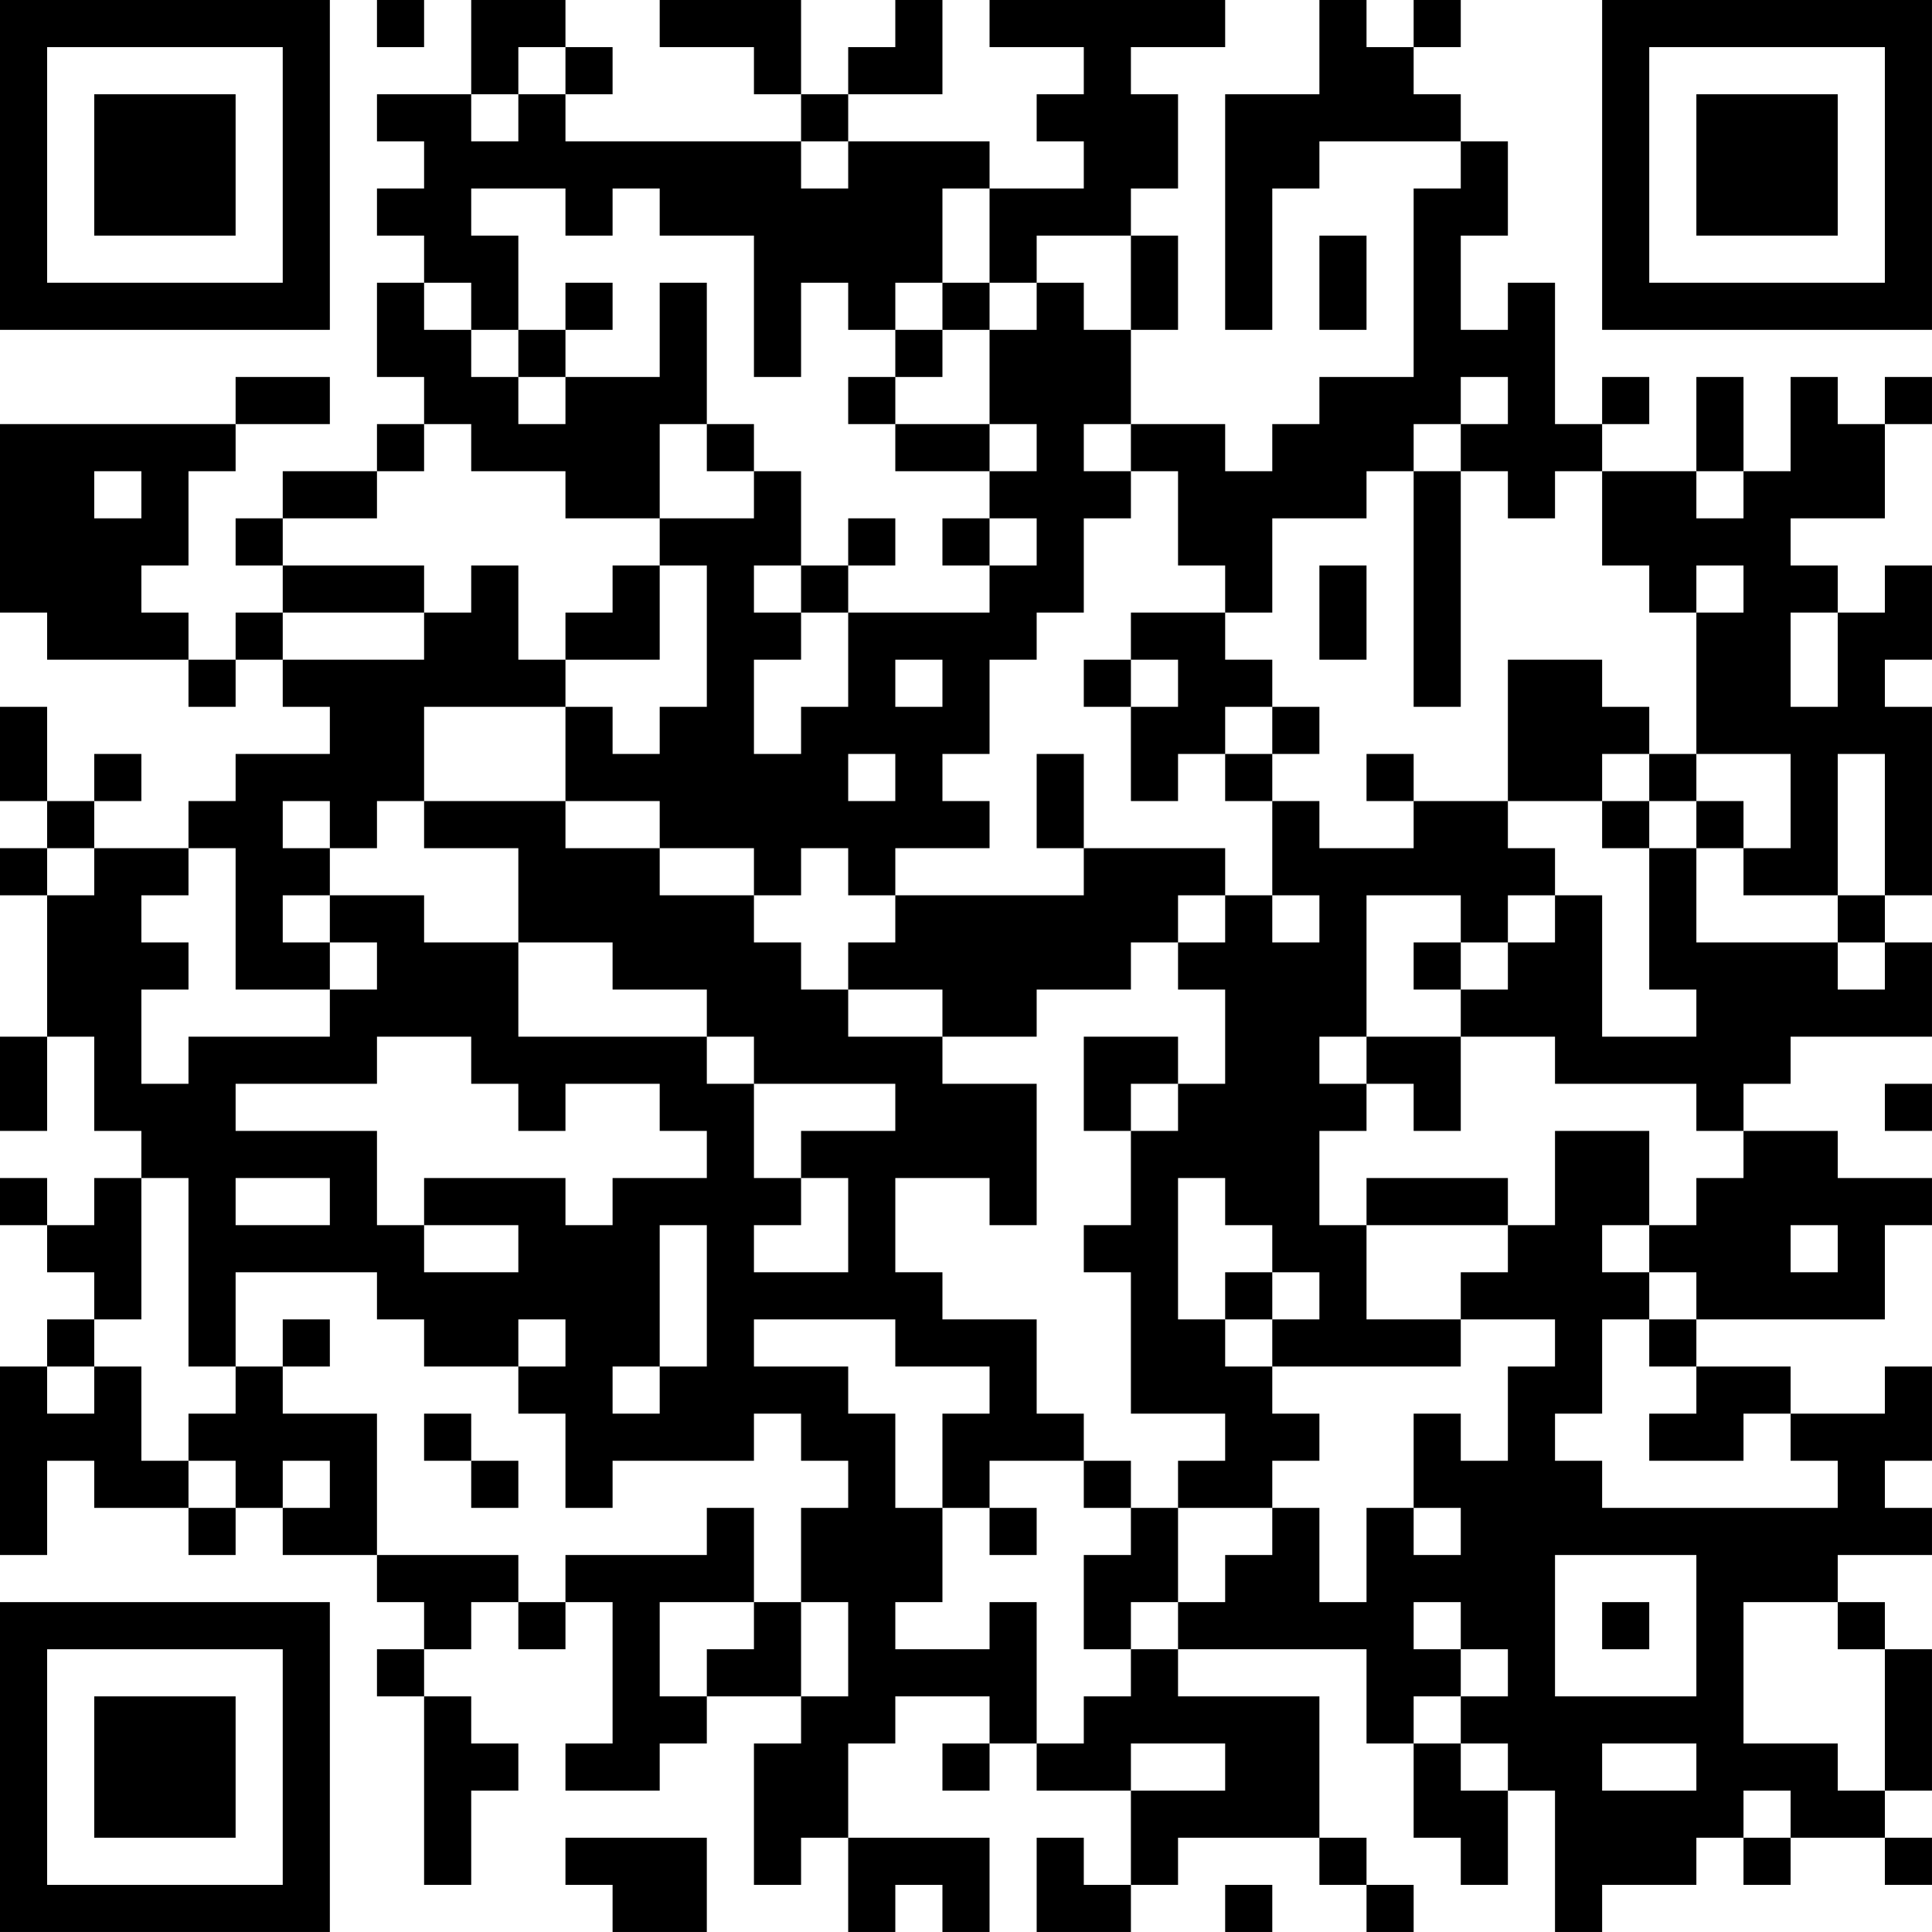 <?xml version="1.0" encoding="UTF-8"?>
<svg xmlns="http://www.w3.org/2000/svg" version="1.1" width="200" height="200" viewBox="0 0 200 200"><rect x="0" y="0" width="200" height="200" fill="#ffffff"/><g transform="scale(4.878)"><g transform="translate(0,0)"><path fill-rule="evenodd" d="M8 0L8 1L9 1L9 0ZM10 0L10 2L8 2L8 3L9 3L9 4L8 4L8 5L9 5L9 6L8 6L8 8L9 8L9 9L8 9L8 10L6 10L6 11L5 11L5 12L6 12L6 13L5 13L5 14L4 14L4 13L3 13L3 12L4 12L4 10L5 10L5 9L7 9L7 8L5 8L5 9L0 9L0 13L1 13L1 14L4 14L4 15L5 15L5 14L6 14L6 15L7 15L7 16L5 16L5 17L4 17L4 18L2 18L2 17L3 17L3 16L2 16L2 17L1 17L1 15L0 15L0 17L1 17L1 18L0 18L0 19L1 19L1 22L0 22L0 24L1 24L1 22L2 22L2 24L3 24L3 25L2 25L2 26L1 26L1 25L0 25L0 26L1 26L1 27L2 27L2 28L1 28L1 29L0 29L0 33L1 33L1 31L2 31L2 32L4 32L4 33L5 33L5 32L6 32L6 33L8 33L8 34L9 34L9 35L8 35L8 36L9 36L9 40L10 40L10 38L11 38L11 37L10 37L10 36L9 36L9 35L10 35L10 34L11 34L11 35L12 35L12 34L13 34L13 37L12 37L12 38L14 38L14 37L15 37L15 36L17 36L17 37L16 37L16 40L17 40L17 39L18 39L18 41L19 41L19 40L20 40L20 41L21 41L21 39L18 39L18 37L19 37L19 36L21 36L21 37L20 37L20 38L21 38L21 37L22 37L22 38L24 38L24 40L23 40L23 39L22 39L22 41L24 41L24 40L25 40L25 39L28 39L28 40L29 40L29 41L30 41L30 40L29 40L29 39L28 39L28 36L25 36L25 35L29 35L29 37L30 37L30 39L31 39L31 40L32 40L32 38L33 38L33 41L34 41L34 40L36 40L36 39L37 39L37 40L38 40L38 39L40 39L40 40L41 40L41 39L40 39L40 38L41 38L41 35L40 35L40 34L39 34L39 33L41 33L41 32L40 32L40 31L41 31L41 29L40 29L40 30L38 30L38 29L36 29L36 28L40 28L40 26L41 26L41 25L39 25L39 24L37 24L37 23L38 23L38 22L41 22L41 20L40 20L40 19L41 19L41 15L40 15L40 14L41 14L41 12L40 12L40 13L39 13L39 12L38 12L38 11L40 11L40 9L41 9L41 8L40 8L40 9L39 9L39 8L38 8L38 10L37 10L37 8L36 8L36 10L34 10L34 9L35 9L35 8L34 8L34 9L33 9L33 6L32 6L32 7L31 7L31 5L32 5L32 3L31 3L31 2L30 2L30 1L31 1L31 0L30 0L30 1L29 1L29 0L28 0L28 2L26 2L26 7L27 7L27 4L28 4L28 3L31 3L31 4L30 4L30 8L28 8L28 9L27 9L27 10L26 10L26 9L24 9L24 7L25 7L25 5L24 5L24 4L25 4L25 2L24 2L24 1L26 1L26 0L21 0L21 1L23 1L23 2L22 2L22 3L23 3L23 4L21 4L21 3L18 3L18 2L20 2L20 0L19 0L19 1L18 1L18 2L17 2L17 0L14 0L14 1L16 1L16 2L17 2L17 3L12 3L12 2L13 2L13 1L12 1L12 0ZM11 1L11 2L10 2L10 3L11 3L11 2L12 2L12 1ZM17 3L17 4L18 4L18 3ZM10 4L10 5L11 5L11 7L10 7L10 6L9 6L9 7L10 7L10 8L11 8L11 9L12 9L12 8L14 8L14 6L15 6L15 9L14 9L14 11L12 11L12 10L10 10L10 9L9 9L9 10L8 10L8 11L6 11L6 12L9 12L9 13L6 13L6 14L9 14L9 13L10 13L10 12L11 12L11 14L12 14L12 15L9 15L9 17L8 17L8 18L7 18L7 17L6 17L6 18L7 18L7 19L6 19L6 20L7 20L7 21L5 21L5 18L4 18L4 19L3 19L3 20L4 20L4 21L3 21L3 23L4 23L4 22L7 22L7 21L8 21L8 20L7 20L7 19L9 19L9 20L11 20L11 22L15 22L15 23L16 23L16 25L17 25L17 26L16 26L16 27L18 27L18 25L17 25L17 24L19 24L19 23L16 23L16 22L15 22L15 21L13 21L13 20L11 20L11 18L9 18L9 17L12 17L12 18L14 18L14 19L16 19L16 20L17 20L17 21L18 21L18 22L20 22L20 23L22 23L22 26L21 26L21 25L19 25L19 27L20 27L20 28L22 28L22 30L23 30L23 31L21 31L21 32L20 32L20 30L21 30L21 29L19 29L19 28L16 28L16 29L18 29L18 30L19 30L19 32L20 32L20 34L19 34L19 35L21 35L21 34L22 34L22 37L23 37L23 36L24 36L24 35L25 35L25 34L26 34L26 33L27 33L27 32L28 32L28 34L29 34L29 32L30 32L30 33L31 33L31 32L30 32L30 30L31 30L31 31L32 31L32 29L33 29L33 28L31 28L31 27L32 27L32 26L33 26L33 24L35 24L35 26L34 26L34 27L35 27L35 28L34 28L34 30L33 30L33 31L34 31L34 32L39 32L39 31L38 31L38 30L37 30L37 31L35 31L35 30L36 30L36 29L35 29L35 28L36 28L36 27L35 27L35 26L36 26L36 25L37 25L37 24L36 24L36 23L33 23L33 22L31 22L31 21L32 21L32 20L33 20L33 19L34 19L34 22L36 22L36 21L35 21L35 18L36 18L36 20L39 20L39 21L40 21L40 20L39 20L39 19L40 19L40 16L39 16L39 19L37 19L37 18L38 18L38 16L36 16L36 13L37 13L37 12L36 12L36 13L35 13L35 12L34 12L34 10L33 10L33 11L32 11L32 10L31 10L31 9L32 9L32 8L31 8L31 9L30 9L30 10L29 10L29 11L27 11L27 13L26 13L26 12L25 12L25 10L24 10L24 9L23 9L23 10L24 10L24 11L23 11L23 13L22 13L22 14L21 14L21 16L20 16L20 17L21 17L21 18L19 18L19 19L18 19L18 18L17 18L17 19L16 19L16 18L14 18L14 17L12 17L12 15L13 15L13 16L14 16L14 15L15 15L15 12L14 12L14 11L16 11L16 10L17 10L17 12L16 12L16 13L17 13L17 14L16 14L16 16L17 16L17 15L18 15L18 13L21 13L21 12L22 12L22 11L21 11L21 10L22 10L22 9L21 9L21 7L22 7L22 6L23 6L23 7L24 7L24 5L22 5L22 6L21 6L21 4L20 4L20 6L19 6L19 7L18 7L18 6L17 6L17 8L16 8L16 5L14 5L14 4L13 4L13 5L12 5L12 4ZM28 5L28 7L29 7L29 5ZM12 6L12 7L11 7L11 8L12 8L12 7L13 7L13 6ZM20 6L20 7L19 7L19 8L18 8L18 9L19 9L19 10L21 10L21 9L19 9L19 8L20 8L20 7L21 7L21 6ZM15 9L15 10L16 10L16 9ZM2 10L2 11L3 11L3 10ZM30 10L30 15L31 15L31 10ZM36 10L36 11L37 11L37 10ZM18 11L18 12L17 12L17 13L18 13L18 12L19 12L19 11ZM20 11L20 12L21 12L21 11ZM13 12L13 13L12 13L12 14L14 14L14 12ZM28 12L28 14L29 14L29 12ZM24 13L24 14L23 14L23 15L24 15L24 17L25 17L25 16L26 16L26 17L27 17L27 19L26 19L26 18L23 18L23 16L22 16L22 18L23 18L23 19L19 19L19 20L18 20L18 21L20 21L20 22L22 22L22 21L24 21L24 20L25 20L25 21L26 21L26 23L25 23L25 22L23 22L23 24L24 24L24 26L23 26L23 27L24 27L24 30L26 30L26 31L25 31L25 32L24 32L24 31L23 31L23 32L24 32L24 33L23 33L23 35L24 35L24 34L25 34L25 32L27 32L27 31L28 31L28 30L27 30L27 29L31 29L31 28L29 28L29 26L32 26L32 25L29 25L29 26L28 26L28 24L29 24L29 23L30 23L30 24L31 24L31 22L29 22L29 19L31 19L31 20L30 20L30 21L31 21L31 20L32 20L32 19L33 19L33 18L32 18L32 17L34 17L34 18L35 18L35 17L36 17L36 18L37 18L37 17L36 17L36 16L35 16L35 15L34 15L34 14L32 14L32 17L30 17L30 16L29 16L29 17L30 17L30 18L28 18L28 17L27 17L27 16L28 16L28 15L27 15L27 14L26 14L26 13ZM38 13L38 15L39 15L39 13ZM19 14L19 15L20 15L20 14ZM24 14L24 15L25 15L25 14ZM26 15L26 16L27 16L27 15ZM18 16L18 17L19 17L19 16ZM34 16L34 17L35 17L35 16ZM1 18L1 19L2 19L2 18ZM25 19L25 20L26 20L26 19ZM27 19L27 20L28 20L28 19ZM8 22L8 23L5 23L5 24L8 24L8 26L9 26L9 27L11 27L11 26L9 26L9 25L12 25L12 26L13 26L13 25L15 25L15 24L14 24L14 23L12 23L12 24L11 24L11 23L10 23L10 22ZM28 22L28 23L29 23L29 22ZM24 23L24 24L25 24L25 23ZM40 23L40 24L41 24L41 23ZM3 25L3 28L2 28L2 29L1 29L1 30L2 30L2 29L3 29L3 31L4 31L4 32L5 32L5 31L4 31L4 30L5 30L5 29L6 29L6 30L8 30L8 33L11 33L11 34L12 34L12 33L15 33L15 32L16 32L16 34L14 34L14 36L15 36L15 35L16 35L16 34L17 34L17 36L18 36L18 34L17 34L17 32L18 32L18 31L17 31L17 30L16 30L16 31L13 31L13 32L12 32L12 30L11 30L11 29L12 29L12 28L11 28L11 29L9 29L9 28L8 28L8 27L5 27L5 29L4 29L4 25ZM5 25L5 26L7 26L7 25ZM25 25L25 28L26 28L26 29L27 29L27 28L28 28L28 27L27 27L27 26L26 26L26 25ZM14 26L14 29L13 29L13 30L14 30L14 29L15 29L15 26ZM38 26L38 27L39 27L39 26ZM26 27L26 28L27 28L27 27ZM6 28L6 29L7 29L7 28ZM9 30L9 31L10 31L10 32L11 32L11 31L10 31L10 30ZM6 31L6 32L7 32L7 31ZM21 32L21 33L22 33L22 32ZM33 33L33 36L36 36L36 33ZM30 34L30 35L31 35L31 36L30 36L30 37L31 37L31 38L32 38L32 37L31 37L31 36L32 36L32 35L31 35L31 34ZM34 34L34 35L35 35L35 34ZM37 34L37 37L39 37L39 38L40 38L40 35L39 35L39 34ZM24 37L24 38L26 38L26 37ZM34 37L34 38L36 38L36 37ZM37 38L37 39L38 39L38 38ZM12 39L12 40L13 40L13 41L15 41L15 39ZM26 40L26 41L27 41L27 40ZM0 0L0 7L7 7L7 0ZM1 1L1 6L6 6L6 1ZM2 2L2 5L5 5L5 2ZM34 0L34 7L41 7L41 0ZM35 1L35 6L40 6L40 1ZM36 2L36 5L39 5L39 2ZM0 34L0 41L7 41L7 34ZM1 35L1 40L6 40L6 35ZM2 36L2 39L5 39L5 36Z" fill="#000000"/></g></g></svg>
